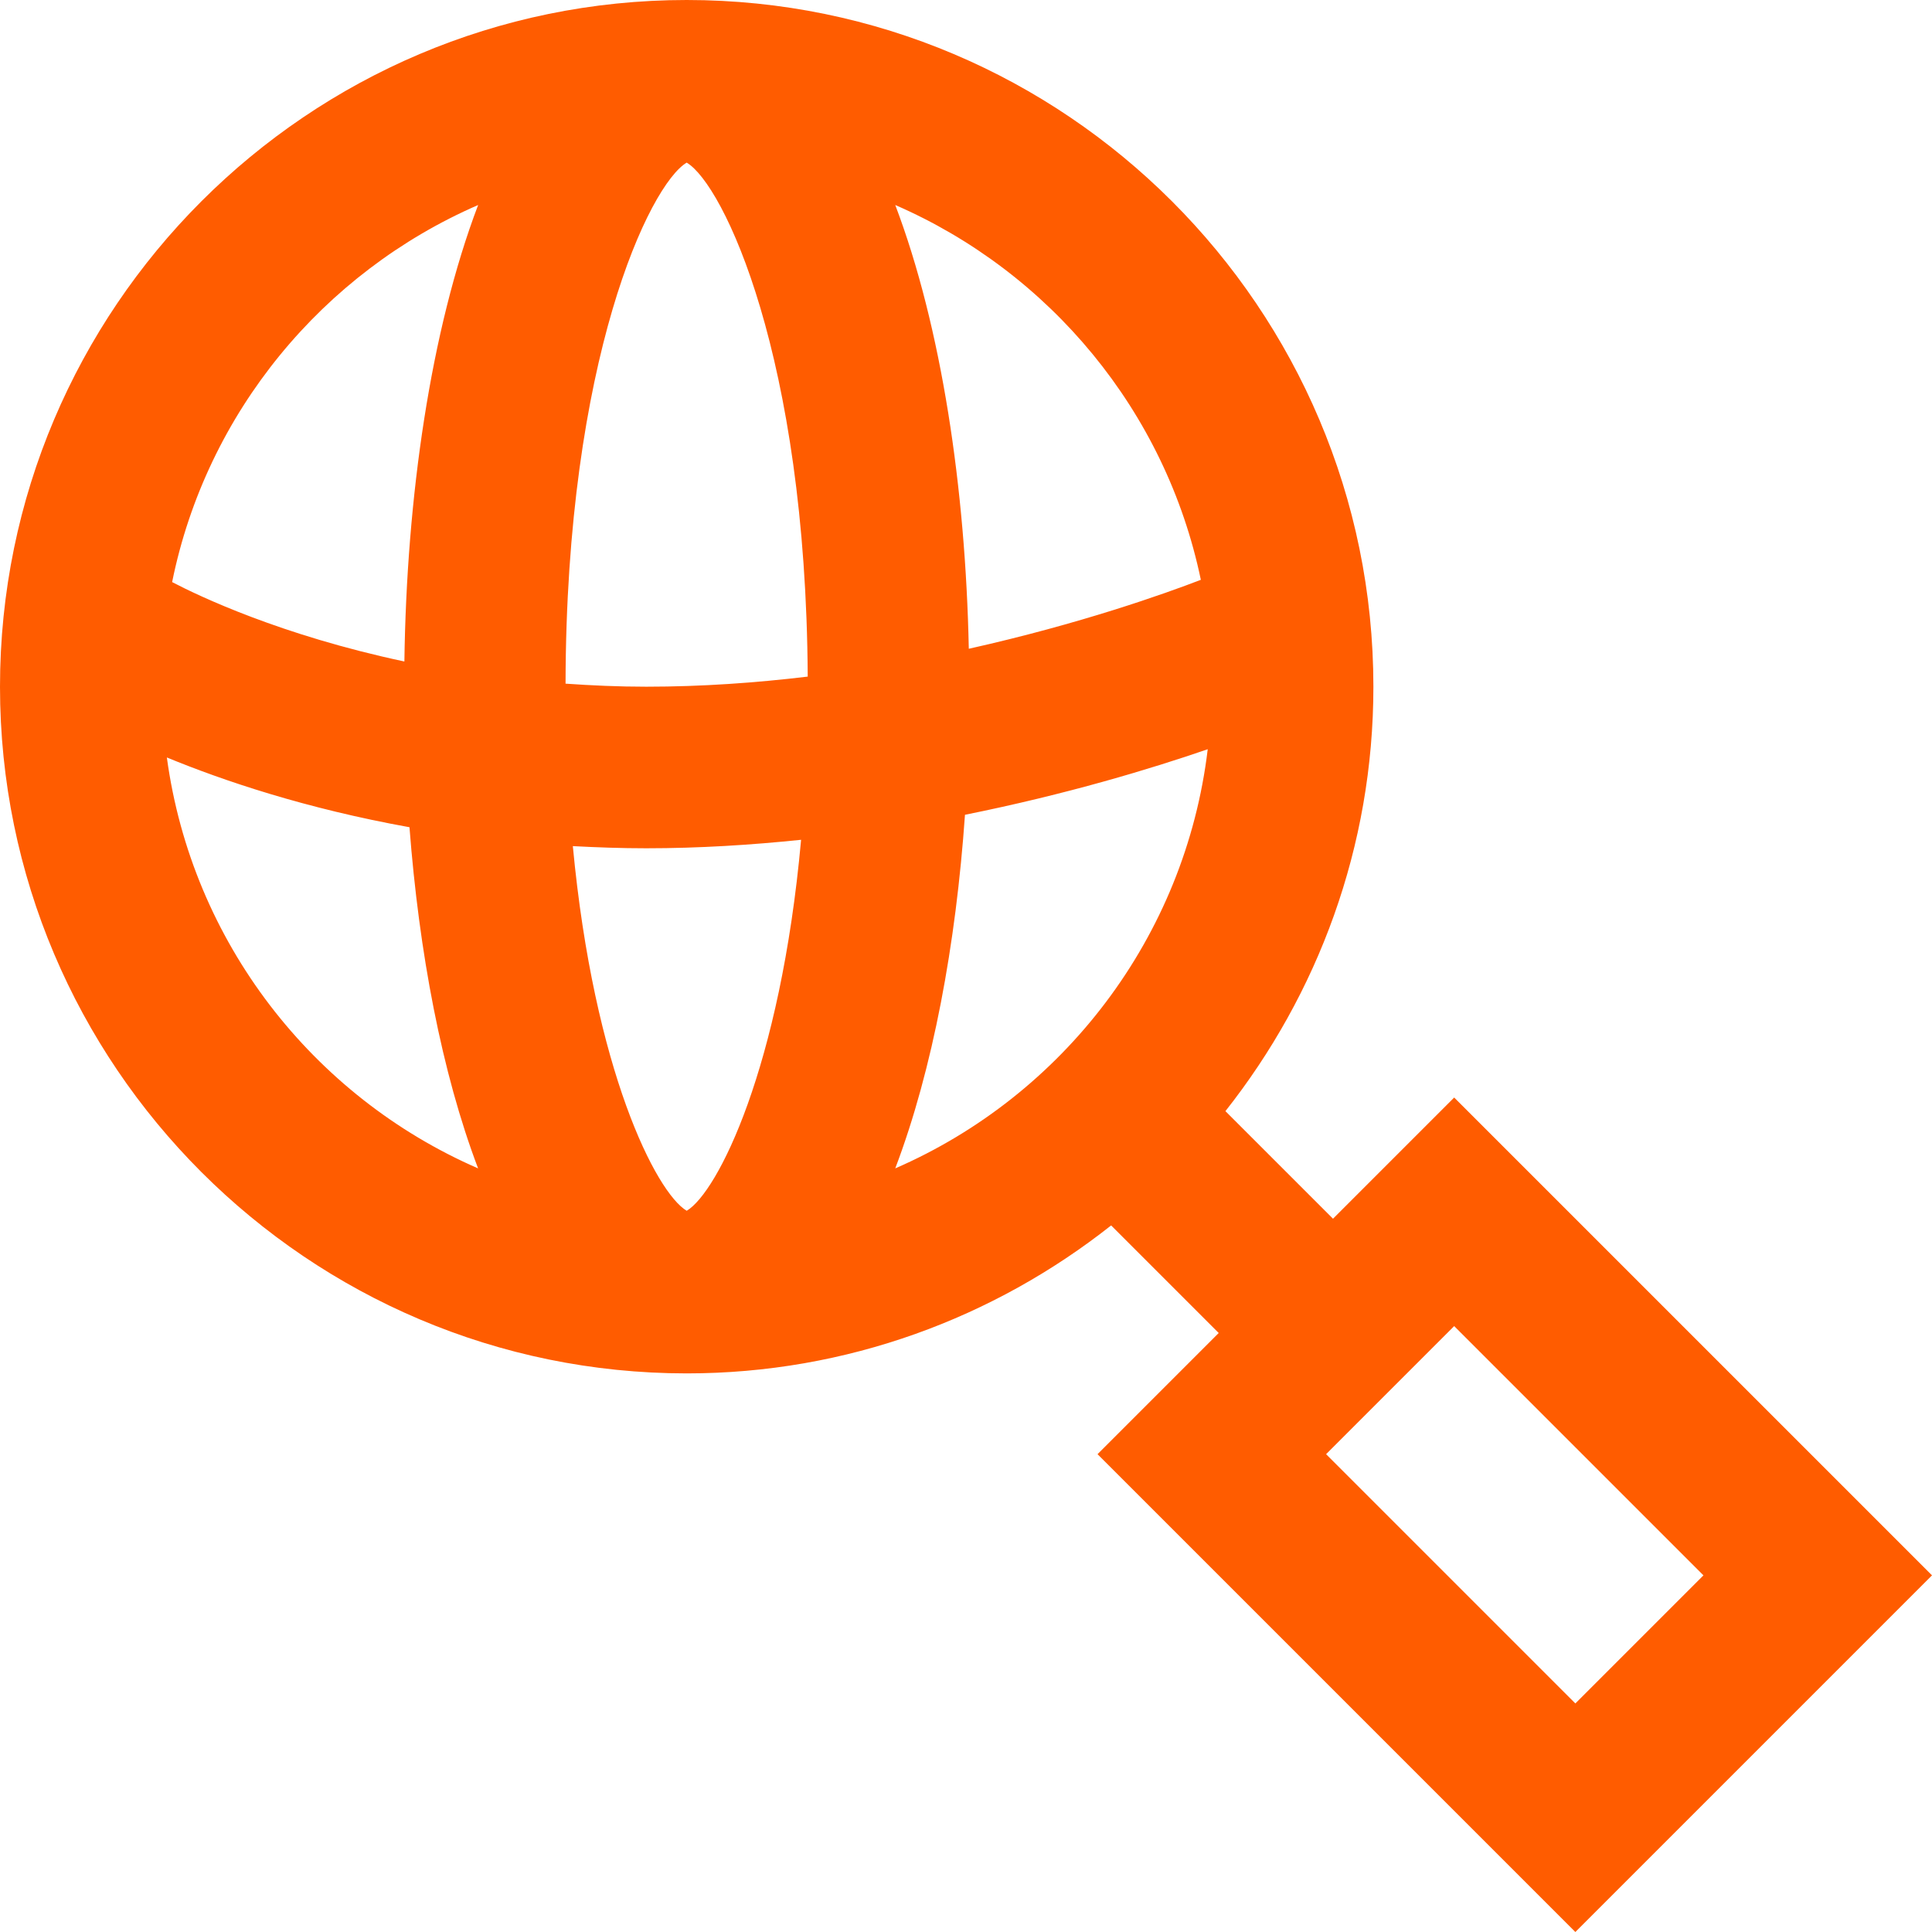 <?xml version="1.0"?>
<svg xmlns="http://www.w3.org/2000/svg" height="512px" viewBox="0 0 382.632 382.632" width="512px" class=""><g><path d="m136 272c31.734 0 60.902-11.016 84.062-29.305l21.305 21.305-24 24 94.633 94.633 70.633-70.633-94.633-94.633-24 24-21.305-21.305c18.289-23.16 29.305-52.328 29.305-84.062 0-74.992-61.008-136-136-136s-136 61.008-136 136 61.008 136 136 136zm128 14.633 24-24 49.367 49.367-25.367 25.367-49.367-49.367zm-128-46.84c-6.055-3.586-18.359-27.793-22.551-72.219 4.727.25 9.551.426 14.551.426 10.52 0 20.77-.656 30.656-1.68-4.082 45.207-16.551 69.855-22.656 73.473zm101.824-124.961c-7.145 2.754-23.895 8.727-45.953 13.656-.648-31.641-5.375-63.672-14.566-87.887 30.582 13.293 53.582 40.84 60.52 74.23zm-46.711 46.535c20.117-4.047 36.879-9.121 48.078-12.984-4.457 37.297-28.664 68.57-61.887 83.016 7.465-19.656 12.023-44.445 13.809-70.031zm-55.113-129.16c7.281 4.312 23.625 38.465 23.969 101.793-10.242 1.23-20.984 2-31.969 2-5.543 0-10.84-.246-15.992-.602.105-64.246 16.656-98.848 23.992-103.191zm-41.305 8.395c-9.438 24.855-14.168 57.957-14.605 90.406-24.457-5.199-40.707-12.961-46-15.727 6.812-33.594 29.887-61.328 60.605-74.68zm-13.598 123.23c1.895 24.711 6.367 48.543 13.59 67.566-32.727-14.23-56.68-44.812-61.641-81.383 11.199 4.609 27.488 10.113 48.051 13.816zm0 0" data-original="#000000" class="active-path" data-old_color="#000000" fill="#FF5C00"/></g> </svg>

